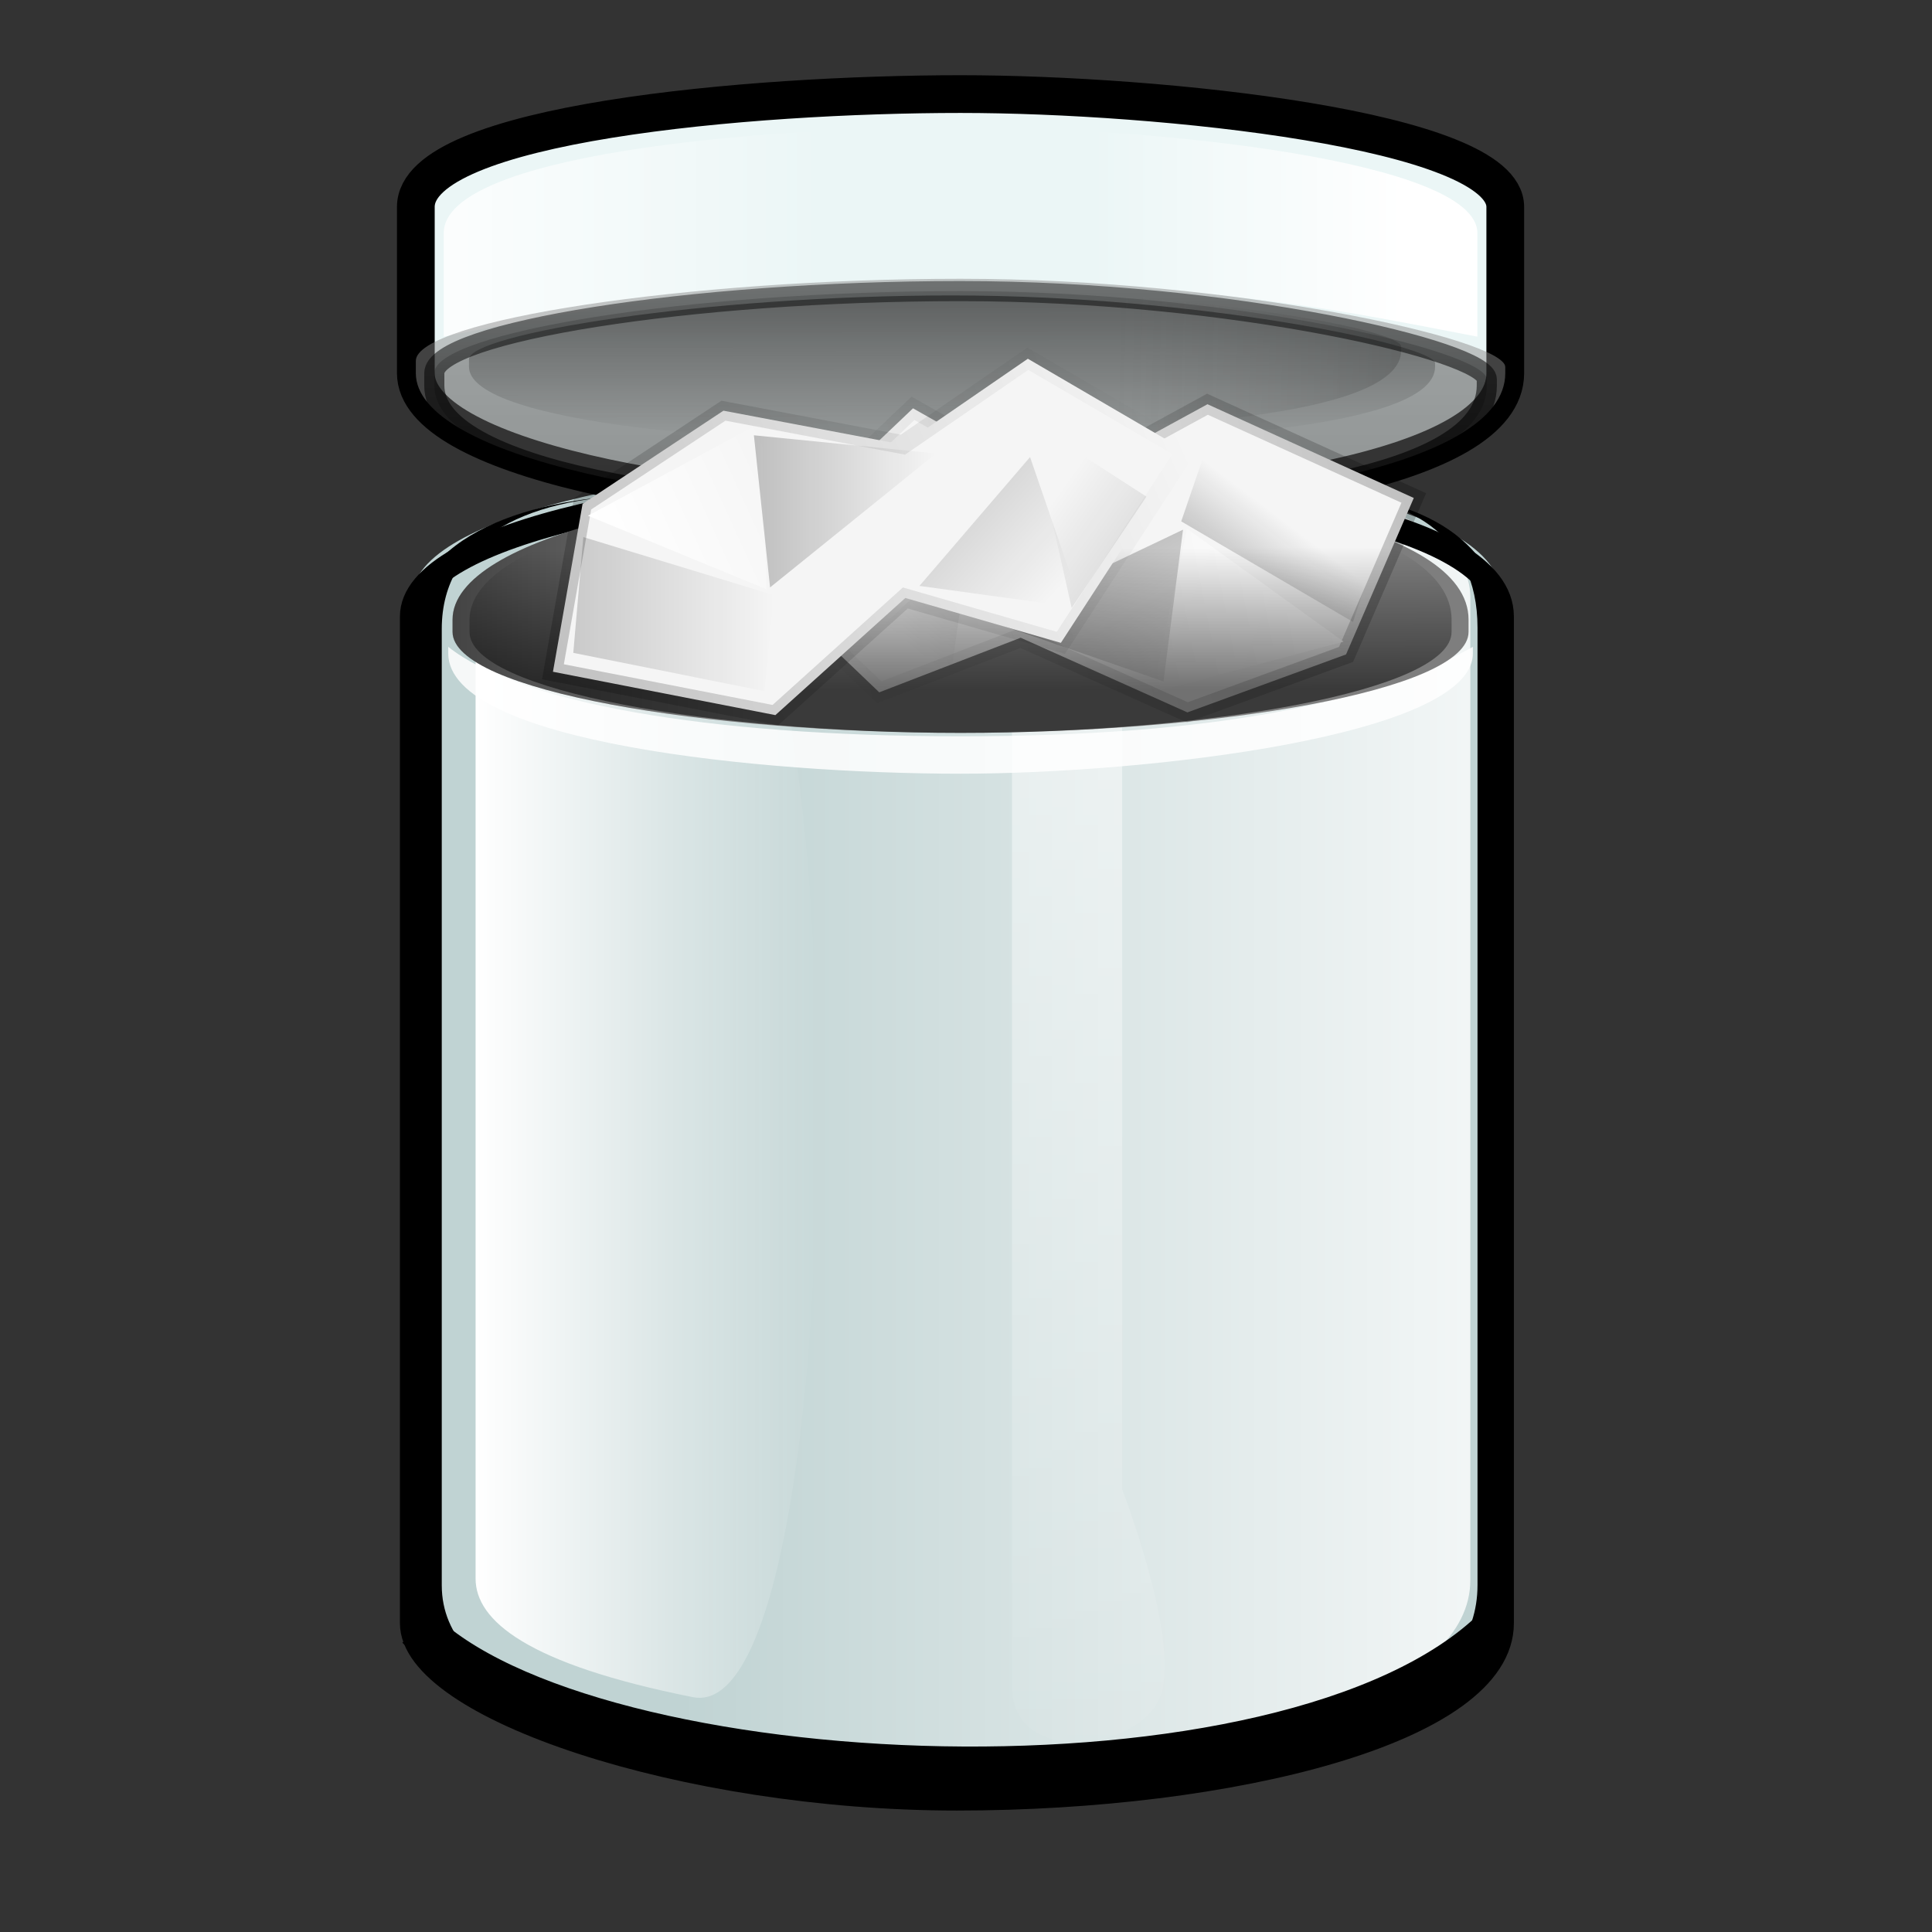 <?xml version="1.0" encoding="UTF-8" standalone="no"?>
<!-- Created with Inkscape (http://www.inkscape.org/) -->
<!-- 
Created By Andrew Fitzsimon.
Much of this document has been manually cleaned and crafted in a text editor so that only the colour definitions and basic presentation related data remain in the XML. 
Changes to this document may compromise the structure of this palette.
-->
<svg
   xmlns:dc="http://purl.org/dc/elements/1.1/"
   xmlns:cc="http://web.resource.org/cc/"
   xmlns:rdf="http://www.w3.org/1999/02/22-rdf-syntax-ns#"
   xmlns:svg="http://www.w3.org/2000/svg"
   xmlns="http://www.w3.org/2000/svg"
   xmlns:xlink="http://www.w3.org/1999/xlink"
   xmlns:sodipodi="http://inkscape.sourceforge.net/DTD/sodipodi-0.dtd"
   xmlns:inkscape="http://www.inkscape.org/namespaces/inkscape"
   sodipodi:docbase="/usr/share/icons/dlg-etiquette/scalable/filesystems"
   sodipodi:docname="gnome-fs-trash-full.svg"
   inkscape:version="0.41"
   sodipodi:version="0.32"
   id="Etiquette"
   height="128"
   width="128"
   y="00"
   x="00"
   version="1.0">
  <rect width="100%" height="100%" fill="#333333" stroke="none"/>
  <sodipodi:namedview
     gridempopacity="0.082"
     gridempcolor="#3f3fff"
     gridempspacing="2"
     gridopacity="0.082"
     gridcolor="#3f3fff"
     inkscape:grid-bbox="false"
     showborder="false"
     gridtolerance="40pt"
     inkscape:grid-points="false"
     gridoriginx="0pt"
     gridoriginy="0pt"
     gridspacingy="8pt"
     gridspacingx="8pt"
     showgrid="false"
     inkscape:current-layer="Etiquette"
     inkscape:window-y="151"
     inkscape:window-x="89"
     inkscape:window-height="656"
     inkscape:window-width="797"
     inkscape:cy="77.642502"
     inkscape:cx="62.041077"
     inkscape:zoom="8.0000000"
     inkscape:pageshadow="0"
     inkscape:pageopacity="0.0"
     borderopacity="1.0"
     bordercolor="#666666"
     pagecolor="#ffffff"
     id="base" />
  <defs
     id="Gradients">
    <linearGradient
       id="linearGradient3035">
      <stop
         id="stop3036"
         offset="0"
         style="stop-color:#cce1e1;stop-opacity:1;" />
      <stop
         id="stop3037"
         offset="1"
         style="stop-color:#cce1e1;stop-opacity:0.339;" />
    </linearGradient>
    <linearGradient
       y2="3733.515"
       x2="34.431"
       y1="3733.515"
       x1="-83.627"
       gradientTransform="matrix(0.459,0,0,0.127,42.427,-435.368)"
       gradientUnits="userSpaceOnUse"
       id="linearGradient1194"
       xlink:href="#BlackTransparent"
       inkscape:collect="always" />
    <linearGradient
       id="TransparentWhite">
      <stop
         id="stopwhitefull"
         offset="0"
         style="stop-color:#ffffff;stop-opacity:0;" />
      <stop
         id="stopwhitetransparent"
         offset="1"
         style="stop-color:#ffffff;stop-opacity:1;" />
    </linearGradient>
    <linearGradient
       y2="54.347"
       x2="25.6"
       y1="62.402"
       x1="121.06"
       gradientTransform="matrix(-0.264,0,0,0.685,56.36,-26.063)"
       gradientUnits="userSpaceOnUse"
       id="linearGradient1184"
       xlink:href="#linearGradient2381"
       inkscape:collect="always" />
    <linearGradient
       id="linearGradient2600">
      <stop
         id="stop2601"
         offset="0"
         style="stop-color:#000000;stop-opacity:1;" />
      <stop
         id="stop2602"
         offset="1"
         style="stop-color:#000000;stop-opacity:0;" />
    </linearGradient>
    <radialGradient
       r="23.201"
       fy="386.83"
       fx="28.016"
       cy="415.831"
       cx="28.016"
       gradientTransform="scale(2.855,0.35)"
       gradientUnits="userSpaceOnUse"
       id="radialGradient4943"
       xlink:href="#MaterialSoftShadow"
       inkscape:collect="always" />
    <linearGradient
       id="linearGradient2381">
      <stop
         id="stop2382"
         offset="0"
         style="stop-color:#000000;stop-opacity:0.471;" />
      <stop
         id="stop2384"
         offset="0.316"
         style="stop-color:#000000;stop-opacity:0.192;" />
      <stop
         id="stop2383"
         offset="1"
         style="stop-color:#6f6f6f;stop-opacity:0;" />
    </linearGradient>
    <linearGradient
       id="WhiteTransparent">
      <stop
         id="stopWhiteFull"
         offset="0"
         style="stop-color:#ffffff;stop-opacity:1;" />
      <stop
         id="stopWhiteTransparent"
         offset="1"
         style="stop-color:#ffffff;stop-opacity:0;" />
    </linearGradient>
    <linearGradient
       id="MaterialSoftShadow">
      <stop
         id="stop2619"
         offset="0"
         style="stop-color:#000000;stop-opacity:0.215;" />
      <stop
         id="stop2621"
         offset="0.5"
         style="stop-color:#000000;stop-opacity:0.098;" />
      <stop
         id="stop2620"
         offset="1"
         style="stop-color:#000000;stop-opacity:0;" />
    </linearGradient>
    <linearGradient
       id="BlackTransparent">
      <stop
         id="stopBlackFull"
         offset="0"
         style="stop-color:#000000;stop-opacity:1;" />
      <stop
         id="stopBlackTransparent"
         offset="1"
         style="stop-color:#000000;stop-opacity:0;" />
    </linearGradient>
    <linearGradient
       y2="220.882"
       x2="705.801"
       y1="126.762"
       x1="705.801"
       gradientTransform="matrix(7.556274e-2,0,0,0.742,18.772,-42.722)"
       gradientUnits="userSpaceOnUse"
       id="linearGradient1209"
       xlink:href="#WhiteTransparent"
       inkscape:collect="always" />
    <linearGradient
       y2="1607.522"
       x2="2.142"
       y1="1607.522"
       x1="367.973"
       gradientTransform="matrix(0.18,0,0,0.29,44.625,-384.247)"
       gradientUnits="userSpaceOnUse"
       id="linearGradient1214"
       xlink:href="#WhiteTransparent"
       inkscape:collect="always" />
    <linearGradient
       gradientUnits="userSpaceOnUse"
       y2="31.061"
       x2="103.327"
       y1="31.061"
       x1="70.385"
       gradientTransform="matrix(0.688,0,0,2.367,-16.928,-2.131628e-14)"
       id="linearGradient1855"
       xlink:href="#WhiteTransparent"
       inkscape:collect="always" />
    <linearGradient
       gradientUnits="userSpaceOnUse"
       y2="56.596"
       x2="46.204"
       y1="56.596"
       x1="13.387"
       gradientTransform="matrix(2.177,0,0,0.468,-0.264,-0.159)"
       id="linearGradient88"
       xlink:href="#WhiteTransparent"
       inkscape:collect="always" />
    <linearGradient
       gradientUnits="userSpaceOnUse"
       y2="79.969"
       x2="46.37"
       y1="79.969"
       x1="14.359"
       gradientTransform="matrix(2.104,0,0,0.485,-0.264,-0.159)"
       id="linearGradient93"
       xlink:href="#WhiteTransparent"
       inkscape:collect="always" />
    <linearGradient
       y2="57.247"
       x2="49.498"
       y1="67.987"
       x1="55.637"
       gradientTransform="matrix(0.907,-0.414,0.416,0.913,125.552,262.295)"
       gradientUnits="userSpaceOnUse"
       id="linearGradient14064"
       xlink:href="#MaterialSoftShadow"
       inkscape:collect="always" />
    <linearGradient
       id="linearGradient1641">
      <stop
         id="stop1642"
         offset="0"
         style="stop-color:#000000;stop-opacity:0.215;" />
      <stop
         id="stop1643"
         offset="0.5"
         style="stop-color:#000000;stop-opacity:0.098;" />
      <stop
         id="stop1644"
         offset="1"
         style="stop-color:#000000;stop-opacity:0;" />
    </linearGradient>
    <linearGradient
       gradientUnits="userSpaceOnUse"
       y2="38.556"
       x2="66.965"
       y1="31.982"
       x1="59.21"
       gradientTransform="matrix(1.037,0,0,0.964,125.552,262.295)"
       id="linearGradient1876"
       xlink:href="#linearGradient1873"
       inkscape:collect="always" />
    <linearGradient
       id="linearGradient1873"
       inkscape:collect="always">
      <stop
         id="stop1874"
         offset="0"
         style="stop-color:#000000;stop-opacity:1;" />
      <stop
         id="stop1875"
         offset="1"
         style="stop-color:#000000;stop-opacity:0;" />
    </linearGradient>
    <linearGradient
       gradientUnits="userSpaceOnUse"
       y2="44.006"
       x2="44.487"
       y1="44.006"
       x1="32.845"
       gradientTransform="matrix(1.141,0,0,0.877,125.552,262.295)"
       id="linearGradient1868"
       xlink:href="#linearGradient1865"
       inkscape:collect="always" />
    <linearGradient
       id="linearGradient1865"
       inkscape:collect="always">
      <stop
         id="stop1866"
         offset="0"
         style="stop-color:#000000;stop-opacity:1;" />
      <stop
         id="stop1867"
         offset="1"
         style="stop-color:#000000;stop-opacity:0;" />
    </linearGradient>
    <linearGradient
       gradientUnits="userSpaceOnUse"
       y2="34.765"
       x2="56.199"
       y1="34.765"
       x1="45.171"
       gradientTransform="matrix(1.094,0,0,0.914,125.552,262.295)"
       id="linearGradient1872"
       xlink:href="#linearGradient1869"
       inkscape:collect="always" />
    <linearGradient
       id="linearGradient1869"
       inkscape:collect="always">
      <stop
         id="stop1870"
         offset="0"
         style="stop-color:#000000;stop-opacity:1;" />
      <stop
         id="stop1871"
         offset="1"
         style="stop-color:#000000;stop-opacity:0;" />
    </linearGradient>
    <linearGradient
       y2="85.806"
       x2="135.378"
       y1="85.806"
       x1="122.803"
       gradientTransform="matrix(0.948,-0.432,0.337,0.739,20.407,287.923)"
       gradientUnits="userSpaceOnUse"
       id="linearGradient14072"
       xlink:href="#WhiteTransparent"
       inkscape:collect="always" />
    <linearGradient
       id="linearGradient1625">
      <stop
         id="stop1626"
         offset="0"
         style="stop-color:#ffffff;stop-opacity:1;" />
      <stop
         id="stop1627"
         offset="1"
         style="stop-color:#ffffff;stop-opacity:0;" />
    </linearGradient>
    <linearGradient
       y2="110.925"
       x2="131.758"
       y1="110.925"
       x1="96.227"
       gradientTransform="matrix(1.147,-0.523,0.278,0.611,20.407,287.923)"
       gradientUnits="userSpaceOnUse"
       id="linearGradient14074"
       xlink:href="#MaterialSoftShadow"
       inkscape:collect="always" />
    <linearGradient
       y2="68.889"
       x2="31.385"
       y1="87.705"
       x1="31.631"
       gradientTransform="matrix(1.945,0,0,0.497,127.662,262.295)"
       gradientUnits="userSpaceOnUse"
       id="linearGradient1523"
       xlink:href="#BlackTransparent"
       inkscape:collect="always" />
    <linearGradient
       id="linearGradient1620">
      <stop
         id="stop1621"
         offset="0"
         style="stop-color:#000000;stop-opacity:1;" />
      <stop
         id="stop1622"
         offset="1"
         style="stop-color:#000000;stop-opacity:0;" />
    </linearGradient>
    <linearGradient
       y2="78.871"
       x2="172.145"
       y1="89.635"
       x1="159.061"
       gradientTransform="matrix(-0.9,0.177,-0.178,-0.905,352.231,342.248)"
       gradientUnits="userSpaceOnUse"
       id="linearGradient14076"
       xlink:href="#MaterialSoftShadow"
       inkscape:collect="always" />
    <linearGradient
       y2="86.325"
       x2="165.42"
       y1="78.57"
       x1="159.935"
       gradientTransform="matrix(-0.888,0.174,-0.18,-0.917,352.231,342.248)"
       gradientUnits="userSpaceOnUse"
       id="linearGradient14055"
       xlink:href="#MaterialSoftShadow"
       inkscape:collect="always" />
    <linearGradient
       gradientUnits="userSpaceOnUse"
       y2="34.949"
       x2="82.544"
       y1="42.505"
       x1="76.298"
       gradientTransform="matrix(1.042,0,0,0.959,125.552,262.295)"
       id="linearGradient1880"
       xlink:href="#linearGradient1877"
       inkscape:collect="always" />
    <linearGradient
       id="linearGradient1877"
       inkscape:collect="always">
      <stop
         id="stop1878"
         offset="0"
         style="stop-color:#000000;stop-opacity:1;" />
      <stop
         id="stop1879"
         offset="1"
         style="stop-color:#000000;stop-opacity:0;" />
    </linearGradient>
    <linearGradient
       gradientUnits="userSpaceOnUse"
       y2="70.456"
       x2="24.522"
       y1="70.456"
       x1="13.042"
       gradientTransform="matrix(2.012,0,0,0.497,125.552,262.295)"
       id="linearGradient1514"
       xlink:href="#BlackTransparent"
       inkscape:collect="always" />
    <linearGradient
       gradientUnits="userSpaceOnUse"
       y2="51.13"
       x2="70.71"
       y1="40.427"
       x1="62.702"
       gradientTransform="matrix(1.126,0,0,0.888,125.552,262.295)"
       id="linearGradient1884"
       xlink:href="#linearGradient1881"
       inkscape:collect="always" />
    <linearGradient
       id="linearGradient1881"
       inkscape:collect="always">
      <stop
         id="stop1882"
         offset="0"
         style="stop-color:#000000;stop-opacity:1;" />
      <stop
         id="stop1883"
         offset="1"
         style="stop-color:#000000;stop-opacity:0;" />
    </linearGradient>
    <linearGradient
       y2="85.806"
       x2="135.378"
       y1="85.806"
       x1="122.803"
       gradientTransform="matrix(-1.023,0.201,-0.156,-0.796,352.231,342.248)"
       gradientUnits="userSpaceOnUse"
       id="linearGradient14052"
       xlink:href="#WhiteTransparent"
       inkscape:collect="always" />
    <linearGradient
       y2="110.925"
       x2="131.758"
       y1="110.925"
       x1="96.227"
       gradientTransform="matrix(-1.237,0.243,-0.129,-0.659,352.231,342.248)"
       gradientUnits="userSpaceOnUse"
       id="linearGradient14051"
       xlink:href="#MaterialSoftShadow"
       inkscape:collect="always" />
    <linearGradient
       gradientUnits="userSpaceOnUse"
       y2="68.382"
       x2="26.889"
       y1="11.298"
       x1="26.494"
       gradientTransform="matrix(2.551,0,0,0.392,125.552,262.295)"
       id="linearGradient1521"
       xlink:href="#BlackTransparent"
       inkscape:collect="always" />
    <linearGradient
       y2="54.347"
       x2="25.6"
       y1="62.402"
       x1="121.06"
       gradientTransform="matrix(0.319,0,0,1.099,189.89,264.795)"
       gradientUnits="userSpaceOnUse"
       id="linearGradient14048"
       xlink:href="#linearGradient2381"
       inkscape:collect="always" />
    <linearGradient
       id="linearGradient1601">
      <stop
         id="stop1602"
         offset="0"
         style="stop-color:#000000;stop-opacity:0.471;" />
      <stop
         id="stop1603"
         offset="0.316"
         style="stop-color:#000000;stop-opacity:0.192;" />
      <stop
         id="stop1604"
         offset="1"
         style="stop-color:#6f6f6f;stop-opacity:0;" />
    </linearGradient>
    <linearGradient
       y2="38.601"
       x2="666.278"
       y1="239.976"
       x1="666.278"
       gradientTransform="matrix(6.743960e-2,0,0,0.845,144.052,220.69)"
       gradientUnits="userSpaceOnUse"
       id="linearGradient14046"
       xlink:href="#BlackTransparent"
       inkscape:collect="always" />
    <linearGradient
       gradientUnits="userSpaceOnUse"
       y2="-8.192"
       x2="31.061"
       y1="99.077"
       x1="32.904"
       gradientTransform="matrix(2.188,0,0,0.457,125.552,262.295)"
       id="linearGradient2614"
       xlink:href="#linearGradient2611"
       inkscape:collect="always" />
    <linearGradient
       id="linearGradient2611"
       inkscape:collect="always">
      <stop
         id="stop2612"
         offset="0"
         style="stop-color:#000000;stop-opacity:1;" />
      <stop
         id="stop2613"
         offset="1"
         style="stop-color:#000000;stop-opacity:0;" />
    </linearGradient>
    <linearGradient
       gradientUnits="userSpaceOnUse"
       y2="22.224"
       x2="32.297"
       y1="22.224"
       x1="41.679"
       gradientTransform="matrix(2.208,0,0,0.453,125.994,263.621)"
       id="linearGradient1850"
       xlink:href="#WhiteTransparent"
       inkscape:collect="always" />
    <linearGradient
       gradientUnits="userSpaceOnUse"
       y2="19.446"
       x2="24.642"
       y1="19.446"
       x1="10.926"
       gradientTransform="matrix(2.208,0,0,0.453,125.111,266.746)"
       id="linearGradient1854"
       xlink:href="#WhiteTransparent"
       inkscape:collect="always" />
  </defs>
  <path
     transform="matrix(0.756,0,0,1.346,4.271,-79.479)"
     d="M 146.25 145.625 A 66.25 8.125 0 1 1  13.75,145.625 A 66.25 8.125 0 1 1  146.25 145.625 z"
     sodipodi:ry="8.1250000"
     sodipodi:rx="66.250000"
     sodipodi:cy="145.62500"
     sodipodi:cx="80.000000"
     id="path4907"
     style="fill:url(#radialGradient4943);fill-opacity:1;stroke:none;stroke-width:3.75;stroke-linecap:round;stroke-linejoin:round;stroke-miterlimit:4;stroke-dashoffset:0;stroke-opacity:1;"
     sodipodi:type="arc" />
  <path
     sodipodi:nodetypes="czszzsz"
     id="path4909"
     d="M 31.388,50.631 L 32.203,106.89 C 32.254,110.394 45.353,114.702 63.397,114.702 C 81.442,114.702 99.486,111.607 99.486,104.443 L 99.486,50.631 C 99.486,44.278 81.442,52.521 63.397,52.521 C 45.353,52.521 31.307,45.09 31.388,50.631 z "
     style="fill:#d2d2d2;fill-opacity:1;fill-rule:evenodd;stroke:none;stroke-width:1pt;stroke-linecap:butt;stroke-linejoin:miter;stroke-opacity:1" />
  <path
     sodipodi:nodetypes="czszzsz"
     id="path4908"
     d="M 27.308,40.616 L 27.308,108.082 C 27.308,113.389 45.353,119.149 63.397,119.149 C 81.442,119.149 99.486,114.942 99.486,108.082 L 99.486,40.616 C 99.486,34.532 81.442,31.879 63.397,31.879 C 45.353,31.879 27.308,35.309 27.308,40.616 z "
     style="fill:#bebebe;fill-opacity:1;fill-rule:evenodd;stroke:none;stroke-width:1pt;stroke-linecap:butt;stroke-linejoin:miter;stroke-opacity:1" />
  <path
     sodipodi:nodetypes="czszzsz"
     id="path4910"
     d="M 27.308,39.569 L 27.308,106.018 C 27.308,111.559 45.353,117.574 63.397,117.574 C 81.442,117.574 99.486,113.181 99.486,106.018 L 99.486,39.569 C 99.486,33.216 81.442,30.445 63.397,30.445 C 45.353,30.445 27.308,34.027 27.308,39.569 z "
     style="fill:#c0d3d3;fill-opacity:1;fill-rule:evenodd;stroke:none;stroke-width:1pt;stroke-linecap:butt;stroke-linejoin:miter;stroke-opacity:1;" />
  <path
     sodipodi:nodetypes="czszzsz"
     id="path4914"
     d="M 29.808,39.569 L 29.808,104.686 C 29.808,110.228 47.853,116.243 65.897,116.243 C 83.942,116.243 97.412,111.85 97.412,104.686 L 97.412,39.569 C 97.412,33.216 83.942,30.445 65.897,30.445 C 47.853,30.445 29.808,34.027 29.808,39.569 z "
     style="fill:url(#linearGradient1214);fill-opacity:1;fill-rule:evenodd;stroke:none;stroke-width:1pt;stroke-linecap:butt;stroke-linejoin:miter;stroke-opacity:1" />
  <path
     sodipodi:nodetypes="czszzsz"
     id="path11317"
     d="M 27.308,40.848 L 27.308,107.542 C 27.308,113.104 45.353,119.141 63.397,119.141 C 81.442,119.141 99.486,114.732 99.486,107.542 L 99.486,40.848 C 99.486,34.472 81.442,31.691 63.397,31.691 C 45.353,31.691 27.308,35.286 27.308,40.848 z "
     style="fill:none;fill-opacity:1;fill-rule:evenodd;stroke:#000000;stroke-width:1.625;stroke-linecap:butt;stroke-linejoin:miter;stroke-miterlimit:4;stroke-opacity:1" />
  <path
     sodipodi:nodetypes="cccccc"
     id="path4918"
     d="M 67.047,43.628 L 74.346,43.628 L 74.346,98.682 C 74.346,98.682 78.401,109.121 76.779,112.6 C 75.157,116.08 67.047,116.95 67.047,111.73 C 67.047,106.511 67.047,43.628 67.047,43.628 z "
     style="fill:url(#linearGradient1209);fill-opacity:1;fill-rule:evenodd;stroke:none;stroke-width:1pt;stroke-linecap:butt;stroke-linejoin:miter;stroke-opacity:1;opacity:0.463;" />
  <path
     sodipodi:nodetypes="cccccc"
     id="path4921"
     d="M 31.509,41.191 L 31.509,85.39 L 31.509,104.587 C 31.509,107.358 34.894,110.247 45.914,112.443 C 56.934,114.64 56.934,32.963 45.914,34.551 C 34.894,36.139 31.509,38.42 31.509,41.191 z "
     style="fill:url(#linearGradient1855);fill-opacity:1;fill-rule:evenodd;stroke:none;stroke-width:1pt;stroke-linecap:butt;stroke-linejoin:miter;stroke-opacity:1" />
  <path
     sodipodi:nodetypes="cccccccc"
     id="path2949"
     d="M 86.844,32.685 C 93.171,32.685 97.889,35.386 97.889,41.574 L 97.889,105.011 C 97.889,111.989 89.415,114.122 84.192,115.413 C 76.981,116.92 77.423,117.768 84.192,116.691 C 91.624,115.4 99.5,113.298 99.5,106.32 L 99.5,41.574 C 99.5,35.386 93.171,32.685 86.844,32.685 z "
     style="fill:#000000;fill-opacity:1;fill-rule:evenodd;stroke:none;stroke-width:1pt;stroke-linecap:butt;stroke-linejoin:miter;stroke-opacity:1;" />
  <path
     sodipodi:nodetypes="cccccccc"
     id="path3279"
     d="M 43.169,32.796 C 35.206,32.796 29.268,35.493 29.268,41.673 L 29.268,105.027 C 29.268,111.996 39.933,114.126 46.506,115.415 C 55.581,116.92 55.025,117.767 46.506,116.692 C 37.153,115.402 27.241,113.303 27.241,106.334 L 27.241,41.673 C 27.241,35.493 35.206,32.796 43.169,32.796 z "
     style="fill:#000000;fill-opacity:1;fill-rule:evenodd;stroke:none;stroke-width:1pt;stroke-linecap:butt;stroke-linejoin:miter;stroke-opacity:1;" />
  <path
     sodipodi:nodetypes="czzzccc"
     id="path4913"
     d="M 37.5,35.655 L 36.375,36.787 C 31.547,41.647 57.507,42.531 70.777,42.531 C 83.272,42.531 93.553,44.497 93.553,38.162 L 93.553,37.655 C 86.967,41.904 87.915,39.655 70.777,39.655 C 53.638,39.655 42.149,39.898 37.5,35.655 z "
     style="fill:#ffffff;fill-opacity:0.849;fill-rule:evenodd;stroke:none;stroke-width:1pt;stroke-linecap:butt;stroke-linejoin:miter;stroke-opacity:1" />
  <path
     sodipodi:nodetypes="cc"
     id="path3025"
     d="M 27.656,107.844 C 38.802,119.094 85.417,121.281 99.063,107.844"
     style="fill:none;fill-opacity:0.75;fill-rule:evenodd;stroke:#000000;stroke-width:2.812;stroke-linecap:butt;stroke-linejoin:miter;stroke-opacity:1;stroke-miterlimit:4;stroke-dasharray:none;" />
  <g
     transform="translate(-125.038,-260.185)"
     id="layer1"
     inkscape:groupmode="layer"
     inkscape:label="Layer 1">
    <path
       sodipodi:nodetypes="czzzzsz"
       id="path4911"
       d="M 152.588,284.911 L 152.588,273.895 C 152.588,268.353 174.706,266.418 188.677,266.418 C 201.833,266.418 224.766,268.771 224.766,273.895 L 224.766,284.911 C 224.766,291.264 206.722,294.035 188.677,294.035 C 170.633,294.035 152.588,290.453 152.588,284.911 z "
       style="fill:#ebf6f6;fill-opacity:1;fill-rule:evenodd;stroke:none;stroke-width:1pt;stroke-linecap:butt;stroke-linejoin:miter;stroke-opacity:1;" />
    <path
       sodipodi:nodetypes="czzzcsc"
       id="path4922"
       d="M 154.438,282.489 L 154.438,275.623 C 154.438,270.433 175.151,268.62 188.235,268.62 C 200.556,268.62 222.033,270.824 222.033,275.623 L 222.033,282.489 C 213.981,280.961 205.134,278.954 188.235,278.954 C 171.337,278.954 160.19,281.352 154.438,282.489 z "
       style="fill:url(#linearGradient1854);fill-opacity:1;fill-rule:evenodd;stroke:none;stroke-width:0.937pt;stroke-linecap:butt;stroke-linejoin:miter;stroke-opacity:1" />
    <path
       sodipodi:nodetypes="czzzcsc"
       id="path4923"
       d="M 155.322,282.489 L 155.322,275.623 C 155.322,270.433 176.035,268.62 189.119,268.62 C 201.44,268.62 222.917,270.824 222.917,275.623 L 222.917,282.489 C 214.864,280.961 206.018,278.954 189.119,278.954 C 172.221,278.954 161.074,281.352 155.322,282.489 z "
       style="fill:url(#linearGradient1850);fill-opacity:1;fill-rule:evenodd;stroke:none;stroke-width:0.937pt;stroke-linecap:butt;stroke-linejoin:miter;stroke-opacity:1" />
    <path
       sodipodi:nodetypes="czzzzsz"
       id="path1860"
       d="M 152.588,284.911 L 152.588,273.895 C 152.588,268.353 174.706,266.418 188.677,266.418 C 201.833,266.418 224.766,268.771 224.766,273.895 L 224.766,284.911 C 224.766,291.264 206.722,294.035 188.677,294.035 C 170.633,294.035 152.588,290.453 152.588,284.911 z "
       style="fill:none;fill-opacity:1;fill-rule:evenodd;stroke:#000000;stroke-width:2.5;stroke-linecap:butt;stroke-linejoin:miter;stroke-miterlimit:4;stroke-opacity:1;" />
    <path
       sodipodi:nodetypes="czszzsz"
       id="path4912"
       d="M 152.588,284.911 L 152.588,284.093 C 152.588,281.407 170.633,278.655 188.677,278.655 C 206.722,278.655 224.766,282.64 224.766,284.501 L 224.766,284.911 C 224.766,291.264 206.722,294.035 188.677,294.035 C 170.633,294.035 152.588,290.453 152.588,284.911 z "
       style="fill:#8a8a8a;fill-opacity:0.48;fill-rule:evenodd;stroke:none;stroke-width:1pt;stroke-linecap:butt;stroke-linejoin:miter;stroke-opacity:1" />
    <path
       sodipodi:nodetypes="czzzccc"
       id="path1652"
       d="M 154.736,303.04 L 154.736,303.477 C 154.736,309.383 175.538,311.445 188.677,311.445 C 201.05,311.445 222.619,308.938 222.619,303.477 L 222.619,303.04 C 216.097,306.703 205.648,308.966 188.677,308.966 C 171.707,308.966 159.34,306.698 154.736,303.04 z "
       style="fill:#ffffff;fill-opacity:0.849;fill-rule:evenodd;stroke:none;stroke-width:1pt;stroke-linecap:butt;stroke-linejoin:miter;stroke-opacity:1" />
    <path
       sodipodi:nodetypes="czszzsz"
       id="path4917"
       d="M 153.812,285.727 L 153.812,284.909 C 153.812,282.222 170.633,279.471 188.677,279.471 C 206.722,279.471 223.543,283.456 223.543,285.317 L 223.543,285.727 C 223.543,292.08 206.722,294.035 188.677,294.035 C 170.633,294.035 153.812,291.269 153.812,285.727 z "
       style="fill:url(#linearGradient14046);fill-opacity:1;fill-rule:evenodd;stroke:url(#linearGradient2614);stroke-width:1pt;stroke-linecap:butt;stroke-linejoin:miter;stroke-opacity:1" />
    <path
       sodipodi:nodetypes="czszzsz"
       id="path4924"
       d="M 159.488,283.414 L 159.488,282.892 C 159.488,281.177 173.57,279.421 188.677,279.421 C 203.785,279.421 217.867,281.965 217.867,283.152 L 217.867,283.414 C 217.867,287.469 203.785,288.716 188.677,288.716 C 173.57,288.716 159.488,286.951 159.488,283.414 z "
       style="fill:url(#linearGradient14048);fill-opacity:1;fill-rule:evenodd;stroke:none;stroke-width:0.731pt;stroke-linecap:butt;stroke-linejoin:miter;stroke-opacity:1" />
    <path
       sodipodi:nodetypes="czszzsz"
       id="path4925"
       d="M 156.11,284.488 L 156.11,283.985 C 156.11,282.334 171.549,279.759 188.112,279.759 C 204.675,279.759 220.114,283.092 220.114,284.236 L 220.114,284.488 C 220.114,288.394 204.675,289.596 188.112,289.596 C 171.549,289.596 156.11,287.895 156.11,284.488 z "
       style="fill:url(#linearGradient1521);fill-opacity:1;fill-rule:evenodd;stroke:none;stroke-width:0.731pt;stroke-linecap:butt;stroke-linejoin:miter;stroke-opacity:1" />
    <path
       sodipodi:nodetypes="czszzsz"
       id="path4926"
       d="M 155.021,301.239 L 155.021,302.05 C 155.021,305.969 171.849,308.74 188.677,308.74 C 205.506,308.74 222.334,305.969 222.334,302.05 L 222.334,301.239 C 222.334,294.886 205.506,292.115 188.677,292.115 C 171.849,292.115 155.021,295.697 155.021,301.239 z "
       style="fill:#7e7e7e;fill-opacity:1;fill-rule:evenodd;stroke:none;stroke-width:1pt;stroke-linecap:butt;stroke-linejoin:miter;stroke-opacity:1" />
    <path
       sodipodi:nodetypes="czszzsz"
       id="path4927"
       d="M 155.021,301.953 L 155.021,302.698 C 155.021,306.296 171.849,308.84 188.677,308.84 C 205.506,308.84 222.334,306.296 222.334,302.698 L 222.334,301.953 C 222.334,296.122 205.506,293.578 188.677,293.578 C 171.849,293.578 155.021,296.866 155.021,301.953 z "
       style="fill:none;fill-opacity:1;fill-rule:evenodd;stroke:none;stroke-width:2.395;stroke-linecap:butt;stroke-linejoin:miter;stroke-miterlimit:4;stroke-opacity:1" />
    <path
       id="path4450"
       d="M 218.705,293.177 L 214.217,303.543 L 203.707,307.383 L 192.659,302.437 L 183.29,306.053 L 174.536,297.692 L 185.527,287.237 L 194.863,292.519 L 205.037,286.966 L 218.705,293.177 z "
       style="fill:#f5f5f5;fill-opacity:1;fill-rule:evenodd;stroke:url(#linearGradient14051);stroke-width:1.25;stroke-linecap:butt;stroke-linejoin:miter;stroke-miterlimit:4;stroke-opacity:1" />
    <path
       sodipodi:nodetypes="cccc"
       id="path4451"
       d="M 214.051,302.695 L 203.681,295.216 L 201.359,306.072 L 214.051,302.695 z "
       style="fill:url(#linearGradient14052);fill-opacity:1;fill-rule:evenodd;stroke:none;stroke-width:1pt;stroke-linecap:butt;stroke-linejoin:miter;stroke-opacity:1" />
    <path
       sodipodi:nodetypes="cccc"
       id="path4452"
       d="M 203.416,295.278 L 202.122,305.33 L 190.662,301.359 L 203.416,295.278 z "
       style="opacity:0.223;fill:url(#linearGradient1884);fill-opacity:1;fill-rule:evenodd;stroke:none;stroke-width:1pt;stroke-linecap:butt;stroke-linejoin:miter;stroke-opacity:1" />
    <path
       sodipodi:nodetypes="czszzsz"
       id="path1510"
       d="M 155.021,301.239 L 155.021,302.05 C 155.021,305.969 171.849,308.74 188.677,308.74 C 205.506,308.74 222.334,305.969 222.334,302.05 L 222.334,301.239 C 222.334,294.886 205.506,292.115 188.677,292.115 C 171.849,292.115 155.021,295.697 155.021,301.239 z "
       style="opacity:0.538;fill:url(#linearGradient1514);fill-opacity:1;fill-rule:evenodd;stroke:none;stroke-width:1pt;stroke-linecap:butt;stroke-linejoin:miter;stroke-opacity:1" />
    <path
       sodipodi:nodetypes="ccccc"
       id="path4453"
       d="M 203.297,294.727 L 214.679,301.39 L 217.104,294.084 L 205.373,288.679 L 203.297,294.727 z "
       style="opacity:0.423;fill:url(#linearGradient1880);fill-opacity:1;fill-rule:evenodd;stroke:none;stroke-width:1pt;stroke-linecap:butt;stroke-linejoin:miter;stroke-opacity:1" />
    <path
       sodipodi:nodetypes="cccc"
       id="path4454"
       d="M 193.766,293.079 L 183.626,289.14 L 184.66,299.684 L 193.766,293.079 z "
       style="fill:url(#linearGradient14055);fill-opacity:1;fill-rule:evenodd;stroke:none;stroke-width:1pt;stroke-linecap:butt;stroke-linejoin:miter;stroke-opacity:1" />
    <path
       sodipodi:nodetypes="ccccccc"
       id="path4455"
       d="M 183.449,301.7 L 183.569,292.363 L 177.044,298.386 L 183.305,304.919 L 188.137,304.164 L 189.252,296.281 L 183.449,301.7 z "
       style="fill:url(#linearGradient14076);fill-opacity:1;fill-rule:evenodd;stroke:none;stroke-width:1pt;stroke-linecap:butt;stroke-linejoin:miter;stroke-opacity:1" />
    <path
       sodipodi:nodetypes="czszzsz"
       id="path1522"
       d="M 156.146,301.239 L 156.146,302.05 C 156.146,305.969 172.412,308.74 188.677,308.74 C 204.943,308.74 221.209,305.969 221.209,302.05 L 221.209,301.239 C 221.209,294.886 204.943,292.115 188.677,292.115 C 172.412,292.115 156.146,295.697 156.146,301.239 z "
       style="opacity:0.538;fill:url(#linearGradient1523);fill-opacity:1;fill-rule:evenodd;stroke:none;stroke-width:1pt;stroke-linecap:butt;stroke-linejoin:miter;stroke-opacity:1" />
    <path
       id="path4477"
       d="M 161.673,304.691 L 163.635,293.567 L 172.968,287.394 L 184.862,289.644 L 193.136,283.953 L 203.591,290.056 L 195.324,302.776 L 185.018,299.802 L 176.409,307.563 L 161.673,304.691 z "
       style="fill:#f5f5f5;fill-opacity:1;fill-rule:evenodd;stroke:url(#linearGradient14074);stroke-width:1.25;stroke-linecap:butt;stroke-linejoin:miter;stroke-miterlimit:4;stroke-opacity:1" />
    <path
       sodipodi:nodetypes="cccc"
       id="path4478"
       d="M 163.993,294.353 L 175.815,299.224 L 175.556,288.125 L 163.993,294.353 z "
       style="fill:url(#linearGradient14072);fill-opacity:1;fill-rule:evenodd;stroke:none;stroke-width:1pt;stroke-linecap:butt;stroke-linejoin:miter;stroke-opacity:1" />
    <path
       sodipodi:nodetypes="cccc"
       id="path4479"
       d="M 176.058,299.102 L 174.986,289.024 L 187.054,290.229 L 176.058,299.102 z "
       style="opacity:0.223;fill:url(#linearGradient1872);fill-opacity:1;fill-rule:evenodd;stroke:none;stroke-width:1pt;stroke-linecap:butt;stroke-linejoin:miter;stroke-opacity:1" />
    <path
       sodipodi:nodetypes="ccccc"
       id="path4480"
       d="M 176.301,299.611 L 163.685,295.769 L 163.02,303.438 L 175.685,305.975 L 176.301,299.611 z "
       style="opacity:0.177;fill:url(#linearGradient1868);fill-opacity:1;fill-rule:evenodd;stroke:none;stroke-width:1pt;stroke-linecap:butt;stroke-linejoin:miter;stroke-opacity:1" />
    <path
       sodipodi:nodetypes="cccc"
       id="path4481"
       d="M 185.955,299.003 L 196.732,300.483 L 193.281,290.467 L 185.955,299.003 z "
       style="opacity:0.16;fill:url(#linearGradient1876);fill-opacity:1;fill-rule:evenodd;stroke:none;stroke-width:1pt;stroke-linecap:butt;stroke-linejoin:miter;stroke-opacity:1" />
    <path
       sodipodi:nodetypes="ccccccc"
       id="path4482"
       d="M 193.991,291.35 L 196.04,300.459 L 200.991,293.088 L 193.385,288.185 L 188.859,290.04 L 189.603,297.967 L 193.991,291.35 z "
       style="fill:url(#linearGradient14064);fill-opacity:1;fill-rule:evenodd;stroke:none;stroke-width:1pt;stroke-linecap:butt;stroke-linejoin:miter;stroke-opacity:1" />
  </g>
</svg>
